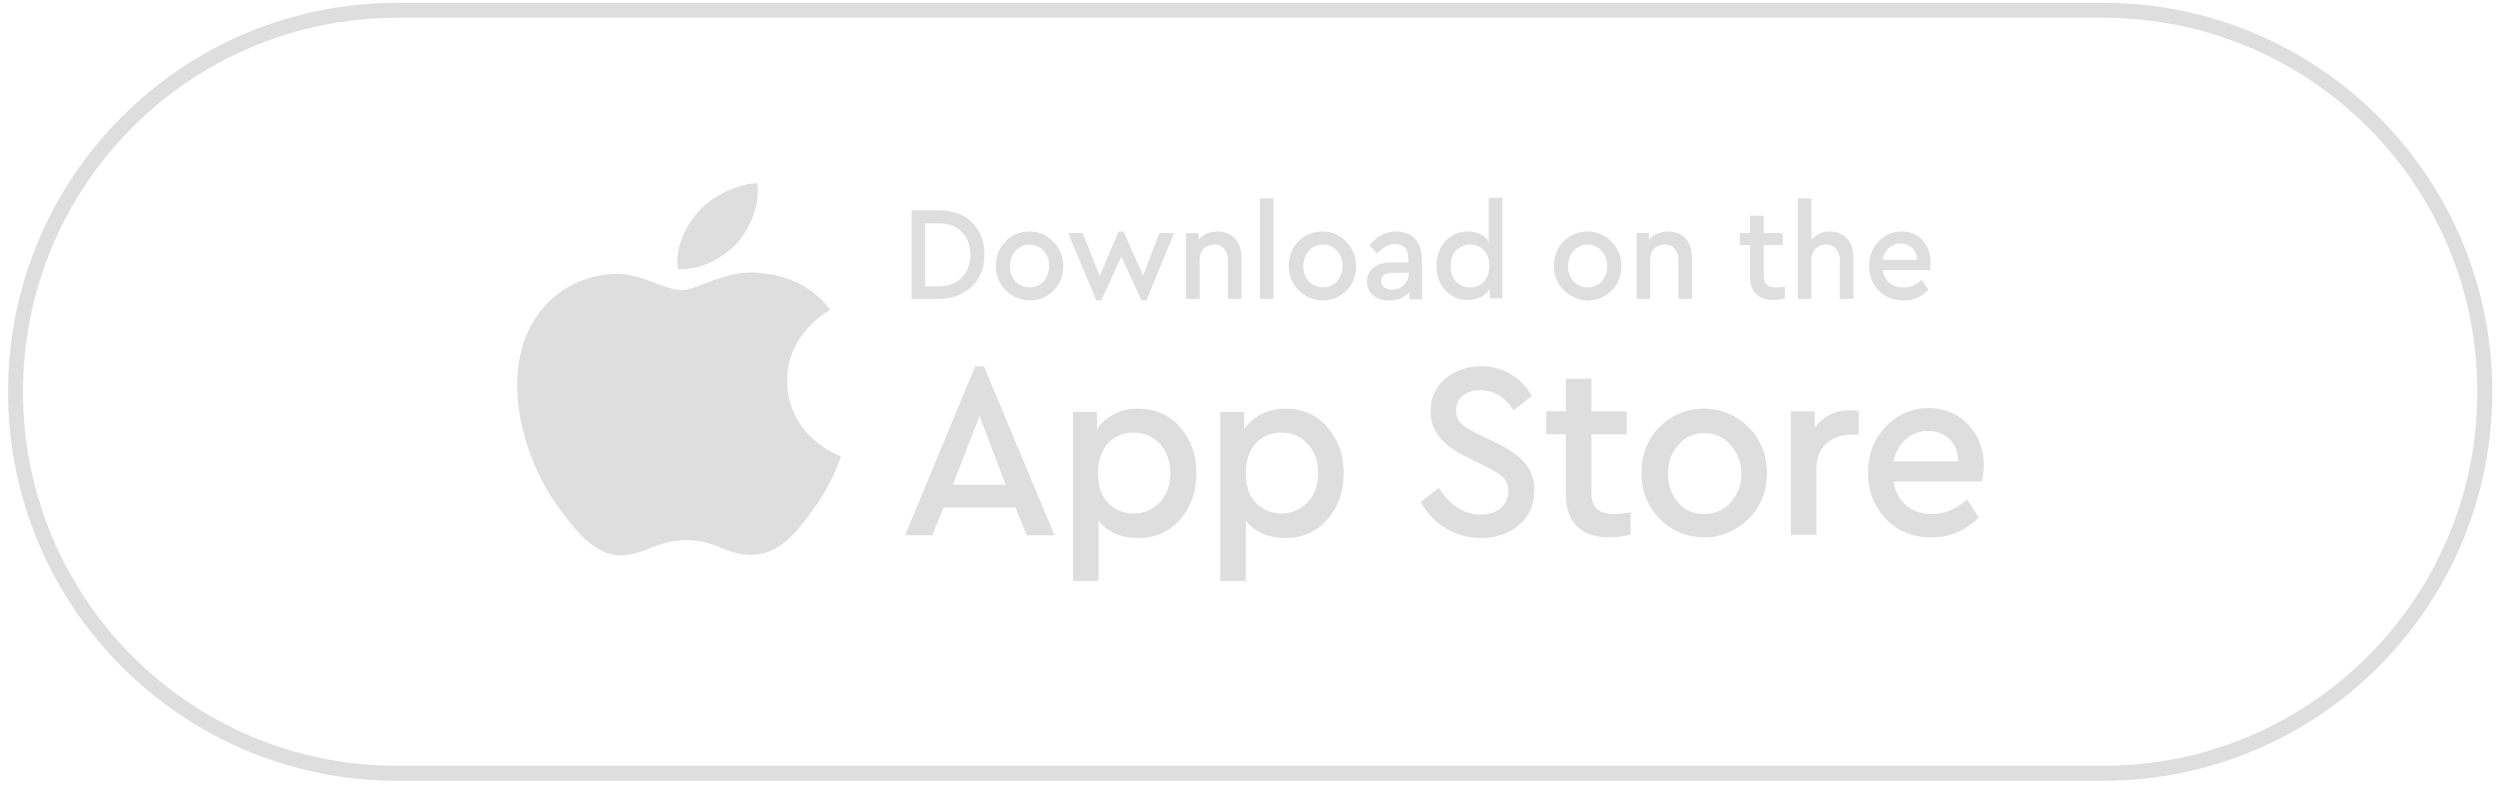 <svg width="161" height="51" viewBox="0 0 161 51" fill="none" xmlns="http://www.w3.org/2000/svg">
<path d="M25.567 0.664H135.453C149.032 0.664 160.02 11.653 160.02 25.231C160.02 38.809 149.032 49.798 135.453 49.798H25.567C11.989 49.798 1 38.809 1 25.231C1 11.653 11.989 0.664 25.567 0.664Z" stroke="#DEDEDE" stroke-width="0.964"/>
<path d="M58.708 13.542V19.247H60.423C61.333 19.247 62.033 18.967 62.593 18.442C63.153 17.917 63.397 17.217 63.397 16.377C63.397 15.537 63.117 14.837 62.593 14.312C62.068 13.787 61.333 13.542 60.423 13.542H58.708ZM60.423 14.382C61.053 14.382 61.578 14.557 61.928 14.942C62.313 15.292 62.487 15.782 62.487 16.412C62.487 17.007 62.313 17.497 61.928 17.882C61.543 18.267 61.053 18.442 60.423 18.442H59.583V14.382H60.423Z" fill="#DEDEDE"/>
<path d="M66.302 14.907C65.708 14.907 65.183 15.117 64.763 15.537C64.343 15.957 64.133 16.482 64.133 17.112C64.133 17.742 64.343 18.267 64.763 18.687C65.183 19.107 65.673 19.317 66.302 19.352C66.897 19.352 67.422 19.142 67.842 18.722C68.262 18.302 68.472 17.777 68.472 17.147C68.472 16.517 68.262 15.992 67.842 15.572C67.387 15.117 66.897 14.907 66.302 14.907ZM66.302 15.747C66.653 15.747 66.968 15.887 67.212 16.167C67.457 16.412 67.562 16.762 67.562 17.147C67.562 17.532 67.422 17.882 67.212 18.127C66.968 18.372 66.653 18.512 66.302 18.512C65.953 18.512 65.638 18.372 65.393 18.127C65.148 17.847 65.043 17.532 65.043 17.147C65.043 16.762 65.148 16.412 65.393 16.167C65.638 15.887 65.953 15.747 66.302 15.747Z" fill="#DEDEDE"/>
<path d="M73.617 17.742L72.357 14.907H72.042L70.817 17.777L69.732 15.012H68.787L70.607 19.352H70.922L72.217 16.517L73.511 19.352H73.826L75.611 15.012H74.666L73.617 17.742Z" fill="#DEDEDE"/>
<path d="M78.411 14.907C77.921 14.907 77.501 15.082 77.186 15.432V15.012H76.381V19.247H77.256V16.727C77.256 16.132 77.641 15.747 78.201 15.747C78.726 15.747 79.076 16.132 79.076 16.727V19.247H79.95V16.587C79.95 15.572 79.356 14.907 78.411 14.907Z" fill="#DEDEDE"/>
<path d="M81.141 12.773V19.247H82.016V12.773H81.141Z" fill="#DEDEDE"/>
<path d="M85.165 14.907C84.57 14.907 84.045 15.117 83.625 15.537C83.205 15.957 82.995 16.482 82.995 17.112C82.995 17.742 83.205 18.267 83.625 18.687C84.045 19.107 84.535 19.317 85.165 19.352C85.76 19.352 86.285 19.142 86.705 18.722C87.125 18.302 87.335 17.777 87.335 17.147C87.335 16.517 87.125 15.992 86.705 15.572C86.285 15.117 85.76 14.907 85.165 14.907ZM85.2 15.747C85.55 15.747 85.865 15.887 86.11 16.167C86.355 16.412 86.46 16.762 86.46 17.147C86.46 17.532 86.32 17.882 86.11 18.127C85.865 18.372 85.55 18.512 85.2 18.512C84.85 18.512 84.535 18.372 84.29 18.127C84.045 17.847 83.94 17.532 83.94 17.147C83.94 16.762 84.045 16.412 84.29 16.167C84.5 15.887 84.815 15.747 85.2 15.747Z" fill="#DEDEDE"/>
<path d="M89.924 14.907C89.189 14.907 88.629 15.222 88.209 15.817L88.699 16.342C89.049 15.922 89.434 15.712 89.819 15.712C90.379 15.712 90.694 16.027 90.694 16.622V16.902H89.539C88.629 16.902 88.034 17.392 88.034 18.127C88.034 18.862 88.594 19.352 89.469 19.352C90.029 19.352 90.449 19.177 90.764 18.792V19.282H91.569V16.727C91.569 15.537 90.904 14.907 89.924 14.907ZM89.644 18.652C89.224 18.652 88.944 18.442 88.944 18.092C88.944 17.742 89.189 17.567 89.679 17.567H90.729V17.637C90.694 18.232 90.239 18.652 89.644 18.652Z" fill="#DEDEDE"/>
<path d="M95.873 15.537C95.558 15.117 95.103 14.907 94.508 14.907C93.948 14.907 93.459 15.117 93.074 15.537C92.689 15.957 92.514 16.482 92.514 17.112C92.514 17.742 92.689 18.267 93.074 18.687C93.459 19.107 93.913 19.317 94.508 19.317C95.138 19.317 95.628 19.072 95.943 18.617V19.212H96.748V12.738H95.873V15.537ZM94.683 18.512C94.333 18.512 94.019 18.372 93.773 18.127C93.528 17.882 93.424 17.532 93.424 17.112C93.424 16.692 93.528 16.377 93.773 16.132C94.019 15.887 94.299 15.747 94.683 15.747C94.998 15.747 95.313 15.852 95.558 16.097C95.803 16.342 95.908 16.692 95.908 17.112C95.908 18.057 95.348 18.512 94.683 18.512Z" fill="#DEDEDE"/>
<path d="M102.243 14.907C101.648 14.907 101.123 15.117 100.703 15.537C100.283 15.957 100.073 16.482 100.073 17.112C100.073 17.742 100.283 18.267 100.703 18.687C101.123 19.107 101.613 19.317 102.243 19.352C102.838 19.352 103.363 19.142 103.783 18.722C104.203 18.302 104.413 17.777 104.413 17.147C104.413 16.517 104.203 15.992 103.783 15.572C103.328 15.117 102.838 14.907 102.243 14.907ZM102.243 15.747C102.593 15.747 102.908 15.887 103.153 16.167C103.398 16.412 103.503 16.762 103.503 17.147C103.503 17.532 103.363 17.882 103.153 18.127C102.908 18.372 102.593 18.512 102.243 18.512C101.893 18.512 101.578 18.372 101.333 18.127C101.088 17.847 100.983 17.532 100.983 17.147C100.983 16.762 101.088 16.412 101.333 16.167C101.578 15.887 101.893 15.747 102.243 15.747Z" fill="#DEDEDE"/>
<path d="M107.422 14.907C106.932 14.907 106.512 15.082 106.197 15.432V15.012H105.393V19.247H106.267V16.727C106.267 16.132 106.652 15.747 107.212 15.747C107.737 15.747 108.087 16.132 108.087 16.727V19.247H108.962V16.587C108.962 15.572 108.402 14.907 107.422 14.907Z" fill="#DEDEDE"/>
<path d="M114.387 18.512C113.862 18.512 113.582 18.337 113.582 17.777V15.782H114.807V15.012H113.582V13.892H112.707V15.012H112.042V15.782H112.707V17.847C112.707 18.827 113.267 19.317 114.212 19.317C114.422 19.317 114.667 19.282 114.947 19.212V18.442C114.667 18.512 114.492 18.512 114.387 18.512Z" fill="#DEDEDE"/>
<path d="M117.851 14.907C117.361 14.907 116.976 15.082 116.661 15.432V12.773H115.786V19.247H116.661V16.727C116.661 16.132 117.046 15.747 117.606 15.747C118.131 15.747 118.481 16.132 118.481 16.727V19.247H119.356V16.587C119.356 15.607 118.796 14.907 117.851 14.907Z" fill="#DEDEDE"/>
<path d="M124.326 16.867C124.326 16.307 124.151 15.852 123.801 15.467C123.451 15.082 122.996 14.907 122.471 14.907C121.876 14.907 121.386 15.117 120.966 15.572C120.546 15.992 120.371 16.517 120.371 17.147C120.371 17.777 120.581 18.302 121.001 18.722C121.421 19.142 121.946 19.352 122.576 19.352C123.206 19.352 123.731 19.142 124.186 18.652L123.766 18.022C123.416 18.372 122.996 18.512 122.576 18.512C121.876 18.512 121.351 18.092 121.246 17.392H124.291C124.291 17.217 124.326 17.042 124.326 16.867ZM122.401 15.677C122.996 15.677 123.451 16.097 123.451 16.727H121.246C121.351 16.097 121.806 15.677 122.401 15.677Z" fill="#DEDEDE"/>
<path d="M67.912 34.47L63.362 23.586H62.803L58.288 34.47H60.038L60.773 32.685H65.392L66.127 34.47H67.912ZM61.368 31.215L63.083 26.771L64.762 31.215H61.368Z" fill="#DEDEDE"/>
<path d="M73.302 26.316C72.182 26.316 71.202 26.806 70.642 27.646V26.526H69.103V37.41H70.747V33.525C71.342 34.295 72.217 34.645 73.302 34.645C74.387 34.645 75.297 34.26 75.997 33.455C76.697 32.65 77.047 31.67 77.047 30.48C77.047 29.291 76.697 28.311 75.997 27.506C75.297 26.701 74.387 26.316 73.302 26.316ZM73.022 33.07C72.392 33.07 71.832 32.86 71.377 32.405C70.922 31.95 70.712 31.32 70.712 30.445C70.712 28.731 71.762 27.856 73.022 27.856C73.687 27.856 74.247 28.101 74.702 28.591C75.157 29.081 75.367 29.71 75.367 30.48C75.367 31.25 75.157 31.845 74.702 32.335C74.247 32.825 73.687 33.07 73.022 33.07Z" fill="#DEDEDE"/>
<path d="M82.785 26.316C81.666 26.316 80.686 26.806 80.126 27.646V26.526H78.586V37.41H80.231V33.525C80.826 34.295 81.701 34.645 82.785 34.645C83.87 34.645 84.78 34.26 85.48 33.455C86.18 32.65 86.53 31.67 86.53 30.48C86.53 29.291 86.18 28.311 85.48 27.506C84.78 26.701 83.87 26.316 82.785 26.316ZM82.54 33.07C81.91 33.07 81.351 32.86 80.896 32.405C80.441 31.95 80.231 31.32 80.231 30.445C80.231 28.731 81.281 27.856 82.54 27.856C83.205 27.856 83.765 28.101 84.22 28.591C84.675 29.081 84.885 29.71 84.885 30.48C84.885 31.25 84.675 31.845 84.22 32.335C83.73 32.825 83.205 33.07 82.54 33.07Z" fill="#DEDEDE"/>
<path d="M95.383 23.586C94.474 23.586 93.704 23.866 93.074 24.391C92.444 24.916 92.129 25.616 92.129 26.491C92.129 27.856 93.004 28.73 94.509 29.465L95.629 30.025C96.713 30.55 97.133 30.865 97.133 31.635C97.133 32.545 96.433 33.14 95.349 33.14C94.299 33.14 93.424 32.58 92.654 31.425L91.499 32.335C92.304 33.77 93.704 34.645 95.383 34.645C96.363 34.645 97.203 34.365 97.833 33.805C98.498 33.245 98.813 32.475 98.813 31.565C98.813 30.165 98.008 29.326 96.363 28.521L95.209 27.961C94.159 27.436 93.774 27.156 93.774 26.421C93.774 25.581 94.474 25.126 95.314 25.126C96.188 25.126 96.923 25.581 97.483 26.421L98.638 25.511C98.043 24.356 96.818 23.586 95.383 23.586Z" fill="#DEDEDE"/>
<path d="M103.992 33.105C103.013 33.105 102.488 32.755 102.488 31.74V27.961H104.762V26.491H102.488V24.391H100.843V26.491H99.583V27.961H100.843V31.845C100.843 33.7 101.893 34.61 103.643 34.61C104.027 34.61 104.482 34.54 105.007 34.435V33C104.552 33.07 104.237 33.105 103.992 33.105Z" fill="#DEDEDE"/>
<path d="M109.732 26.316C108.612 26.316 107.632 26.736 106.862 27.506C106.092 28.311 105.707 29.291 105.707 30.445C105.707 31.6 106.092 32.615 106.862 33.385C107.632 34.19 108.577 34.575 109.732 34.61C110.851 34.61 111.796 34.19 112.601 33.42C113.406 32.615 113.791 31.635 113.791 30.445C113.791 29.291 113.371 28.276 112.601 27.506C111.831 26.736 110.851 26.316 109.732 26.316ZM109.767 27.891C110.431 27.891 110.991 28.136 111.446 28.661C111.901 29.151 112.146 29.745 112.146 30.515C112.146 31.25 111.901 31.845 111.446 32.37C110.991 32.86 110.431 33.105 109.767 33.105C109.067 33.105 108.507 32.86 108.087 32.37C107.632 31.88 107.422 31.25 107.422 30.515C107.422 29.78 107.632 29.151 108.087 28.661C108.507 28.136 109.067 27.891 109.767 27.891Z" fill="#DEDEDE"/>
<path d="M119.111 26.421C118.166 26.421 117.431 26.806 116.871 27.541V26.491H115.331V34.435H116.976V30.2C116.976 28.8 117.921 27.996 119.216 27.996H119.706V26.491C119.566 26.456 119.356 26.421 119.111 26.421Z" fill="#DEDEDE"/>
<path d="M127.755 29.955C127.755 28.905 127.405 28.031 126.74 27.331C126.075 26.631 125.235 26.281 124.22 26.281C123.1 26.281 122.156 26.701 121.421 27.506C120.651 28.311 120.301 29.29 120.301 30.445C120.301 31.635 120.686 32.615 121.456 33.42C122.226 34.225 123.205 34.61 124.395 34.61C125.55 34.61 126.565 34.19 127.44 33.315L126.67 32.16C125.97 32.79 125.235 33.105 124.43 33.105C123.1 33.105 122.156 32.335 121.946 31.005H127.65C127.685 30.655 127.755 30.305 127.755 29.955ZM124.15 27.751C125.27 27.751 126.11 28.52 126.11 29.71H121.946C122.191 28.52 123.065 27.751 124.15 27.751Z" fill="#DEDEDE"/>
<path d="M50.694 24.531C50.659 21.486 53.354 20.017 53.459 19.947C51.954 17.882 49.575 17.602 48.77 17.567C46.81 17.357 44.885 18.687 43.87 18.687C42.855 18.687 41.281 17.602 39.636 17.637C37.501 17.672 35.471 18.827 34.386 20.647C32.112 24.321 33.791 29.745 35.996 32.72C37.081 34.19 38.341 35.8 40.021 35.765C41.666 35.695 42.26 34.785 44.22 34.785C46.18 34.785 46.74 35.765 48.455 35.73C50.204 35.695 51.324 34.26 52.374 32.79C53.634 31.11 54.124 29.465 54.159 29.395C54.089 29.36 50.729 28.171 50.694 24.531ZM47.475 15.642C48.35 14.627 48.945 13.227 48.77 11.793C47.51 11.828 45.9 12.598 44.99 13.612C44.185 14.487 43.45 15.957 43.66 17.322C45.095 17.427 46.565 16.622 47.475 15.642Z" fill="#DEDEDE"/>
</svg>
